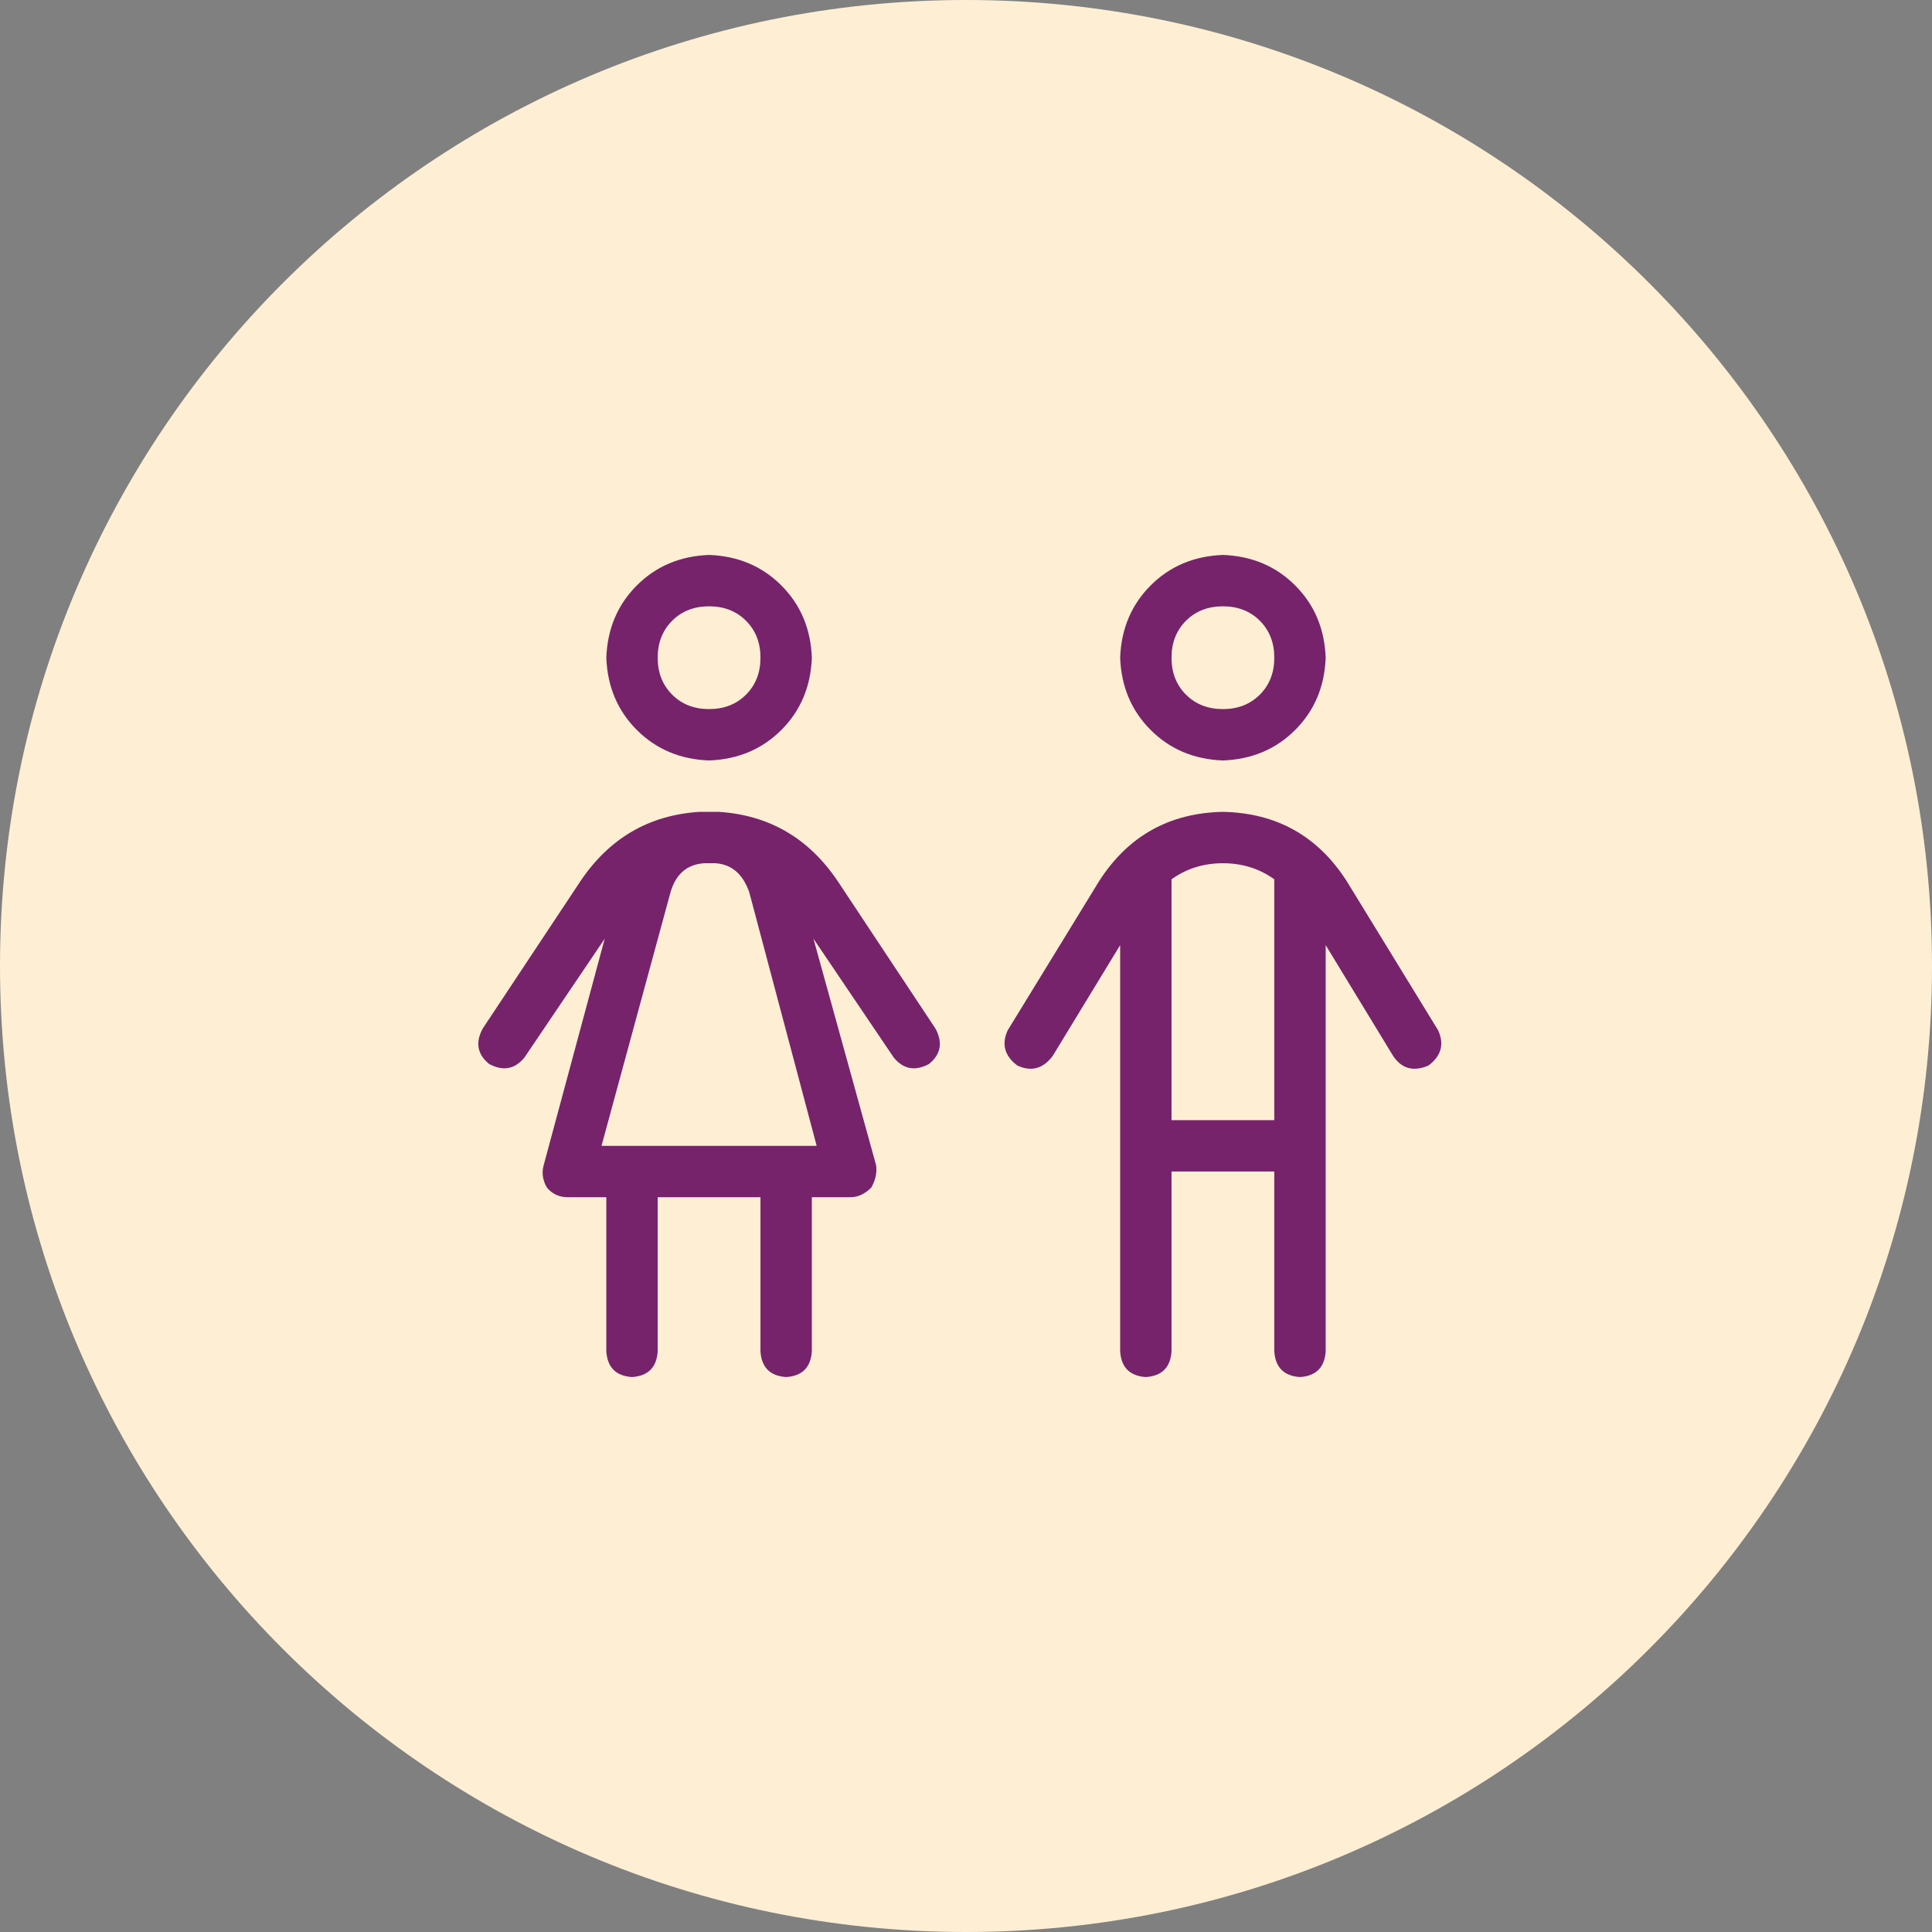 <svg width="94" height="94" viewBox="0 0 94 94" fill="none" xmlns="http://www.w3.org/2000/svg">
<rect x="0" y="0" width="94" height="94" fill="#808080" stroke="none"/>
<path d="M47 94C72.957 94 94 72.957 94 47C94 21.043 72.957 0 47 0C21.043 0 0 21.043 0 47C0 72.957 21.043 94 47 94Z" fill="#FEEFD4"/>
<path d="M39.5 32C39.448 33.406 38.953 34.578 38.016 35.516C37.078 36.453 35.906 36.948 34.5 37C33.094 36.948 31.922 36.453 30.984 35.516C30.047 34.578 29.552 33.406 29.5 32C29.552 30.594 30.047 29.422 30.984 28.484C31.922 27.547 33.094 27.052 34.5 27C35.906 27.052 37.078 27.547 38.016 28.484C38.953 29.422 39.448 30.594 39.5 32ZM34.5 29.5C33.771 29.5 33.172 29.734 32.703 30.203C32.234 30.672 32 31.271 32 32C32 32.729 32.234 33.328 32.703 33.797C33.172 34.266 33.771 34.5 34.5 34.5C35.229 34.5 35.828 34.266 36.297 33.797C36.766 33.328 37 32.729 37 32C37 31.271 36.766 30.672 36.297 30.203C35.828 29.734 35.229 29.5 34.5 29.5ZM64.5 32C64.448 33.406 63.953 34.578 63.016 35.516C62.078 36.453 60.906 36.948 59.5 37C58.094 36.948 56.922 36.453 55.984 35.516C55.047 34.578 54.552 33.406 54.5 32C54.552 30.594 55.047 29.422 55.984 28.484C56.922 27.547 58.094 27.052 59.5 27C60.906 27.052 62.078 27.547 63.016 28.484C63.953 29.422 64.448 30.594 64.5 32ZM59.5 29.5C58.771 29.5 58.172 29.734 57.703 30.203C57.234 30.672 57 31.271 57 32C57 32.729 57.234 33.328 57.703 33.797C58.172 34.266 58.771 34.5 59.5 34.5C60.229 34.5 60.828 34.266 61.297 33.797C61.766 33.328 62 32.729 62 32C62 31.271 61.766 30.672 61.297 30.203C60.828 29.734 60.229 29.5 59.5 29.5ZM55.75 67C54.969 66.948 54.552 66.531 54.5 65.75V45.984L51.219 51.375C50.75 52 50.177 52.156 49.5 51.844C48.875 51.375 48.719 50.802 49.031 50.125L53.484 42.859C54.891 40.672 56.896 39.552 59.5 39.5C62.104 39.552 64.109 40.672 65.516 42.859L69.969 50.125C70.281 50.802 70.125 51.375 69.5 51.844C68.771 52.156 68.198 52 67.781 51.375L64.5 45.984V65.75C64.448 66.531 64.031 66.948 63.25 67C62.469 66.948 62.052 66.531 62 65.75V57H57V65.75C56.948 66.531 56.531 66.948 55.75 67ZM59.5 42C58.562 42 57.729 42.26 57 42.781V54.5H62V42.781C61.271 42.26 60.438 42 59.5 42ZM29.5 58.25H27.625C27.208 58.25 26.87 58.094 26.609 57.781C26.401 57.417 26.349 57.052 26.453 56.688L29.422 45.672L25.516 51.453C25.047 52.026 24.474 52.13 23.797 51.766C23.224 51.297 23.12 50.724 23.484 50.047L28.25 42.859C29.656 40.776 31.583 39.656 34.031 39.5C34.135 39.5 34.266 39.5 34.422 39.5H34.578C34.734 39.5 34.865 39.5 34.969 39.5C37.417 39.656 39.344 40.776 40.75 42.859L45.516 50.047C45.88 50.724 45.776 51.297 45.203 51.766C44.526 52.13 43.953 52.026 43.484 51.453L39.578 45.672L42.625 56.688C42.677 57.052 42.599 57.417 42.391 57.781C42.078 58.094 41.74 58.25 41.375 58.25H39.5V65.75C39.448 66.531 39.031 66.948 38.25 67C37.469 66.948 37.052 66.531 37 65.75V58.25H32V65.75C31.948 66.531 31.531 66.948 30.75 67C29.969 66.948 29.552 66.531 29.5 65.75V58.25ZM32.625 43.406L29.266 55.75H39.734L36.453 43.406C36.141 42.521 35.594 42.052 34.812 42C34.708 42 34.604 42 34.5 42C34.396 42 34.318 42 34.266 42C33.432 42.052 32.885 42.521 32.625 43.406Z" fill="#76236C"/>
</svg>
